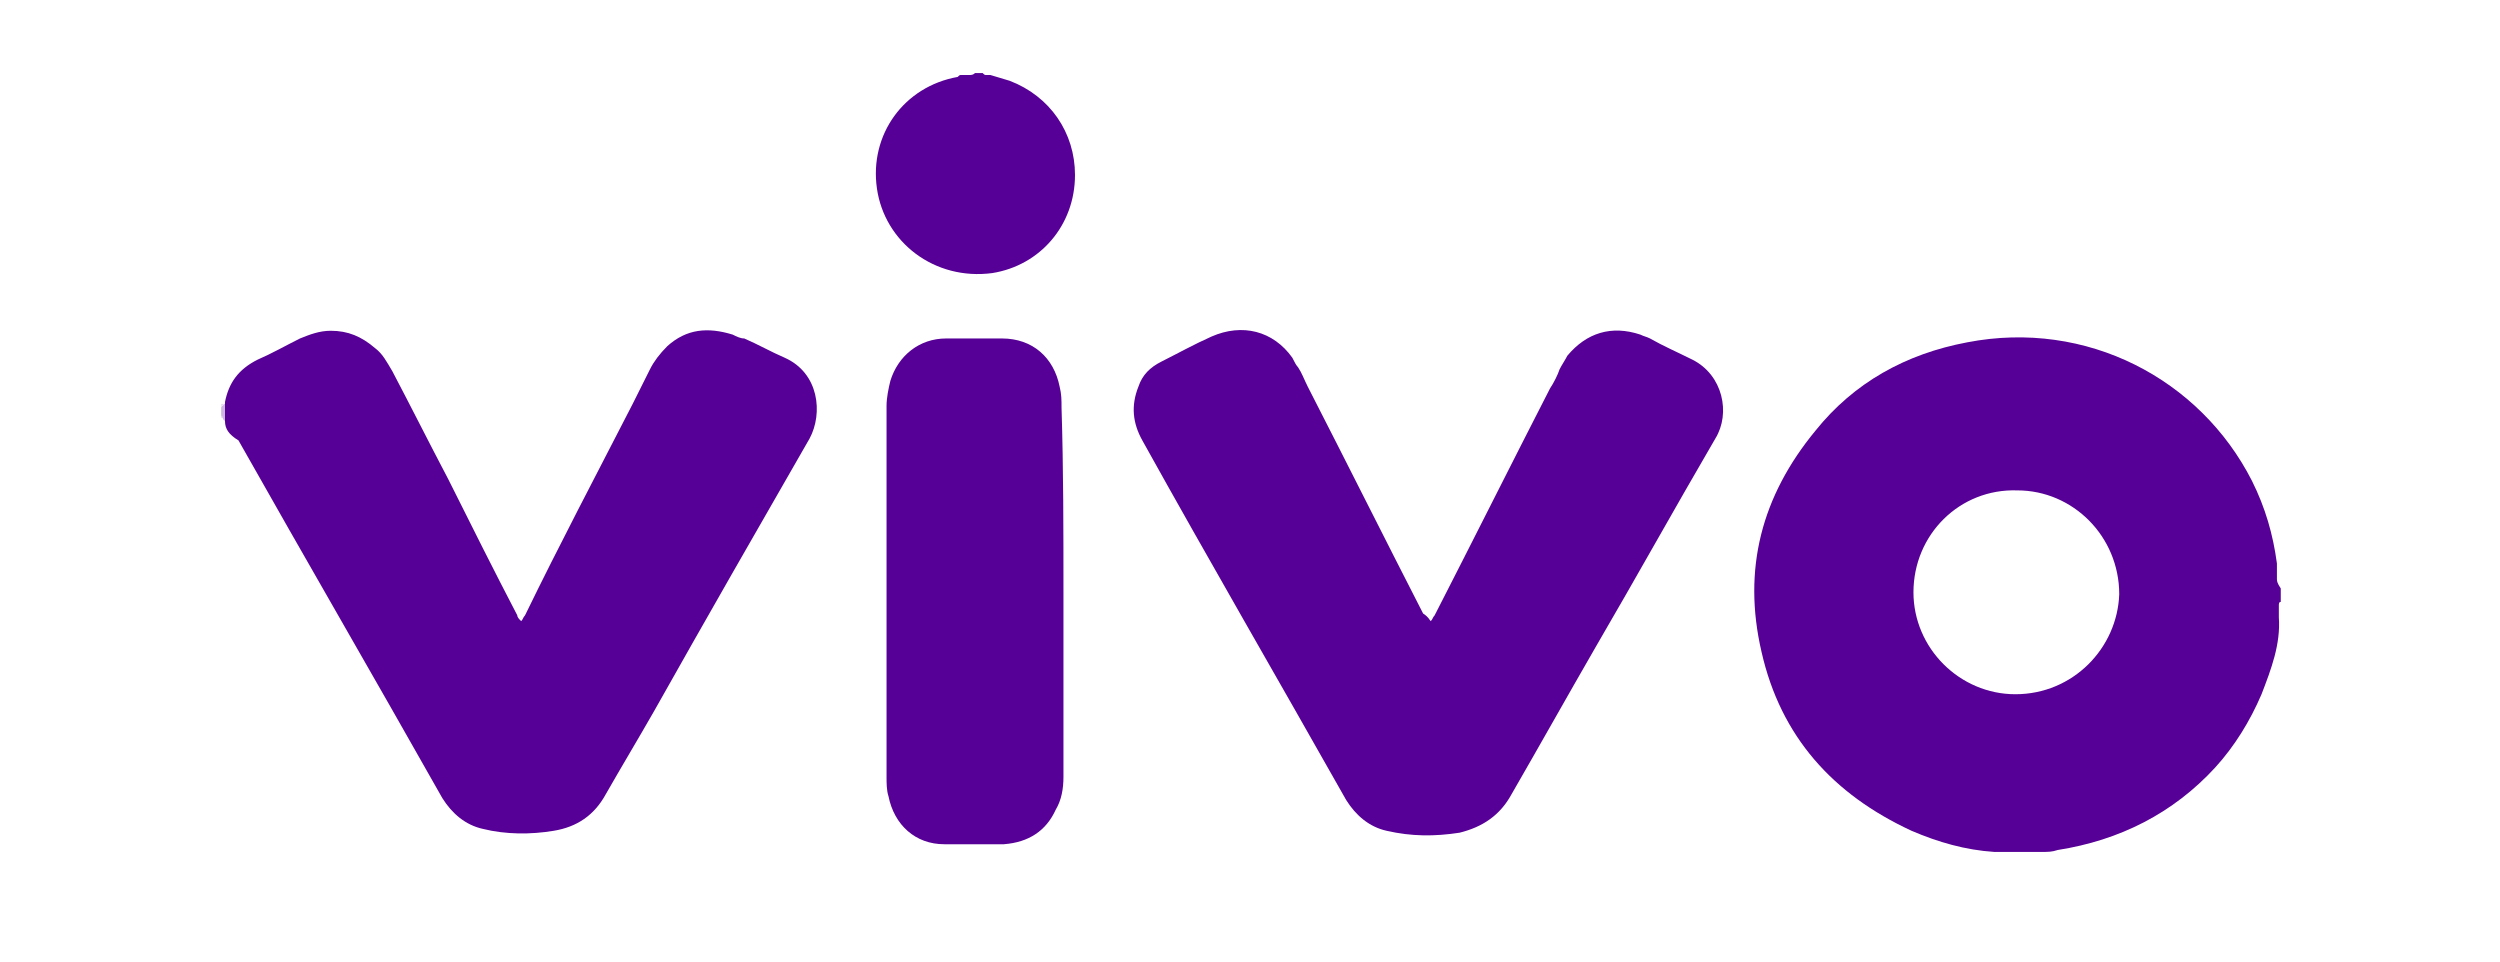 <?xml version="1.0" encoding="utf-8"?>
<!-- Generator: Adobe Illustrator 22.0.1, SVG Export Plug-In . SVG Version: 6.00 Build 0)  -->
<svg version="1.1" id="Layer_1" xmlns="http://www.w3.org/2000/svg" xmlns:xlink="http://www.w3.org/1999/xlink" x="0px" y="0px"
	 viewBox="0 0 130 50" style="enable-background:new 0 0 130 50;" xml:space="preserve">
<style type="text/css">
	.st0{fill:#CEB5E0;}
	.st1{fill:#EBE0F2;}
	.st2{fill:#E6D9F0;}
	.st3{fill:#570097;}
</style>
<g id="rVV8Ll.tif">
	<g>
		<path class="st0" d="M11.7,21.9c0,0-0.1-0.1-0.1-0.1c0,0,0-0.1-0.1-0.1c0-0.2,0-0.4,0-0.5c0,0,0-0.1,0.1-0.1c0,0,0-0.1,0.1-0.1
			c0,0,0.1,0,0.1,0.1C11.7,21.2,11.8,21.6,11.7,21.9z"/>
		<path class="st1" d="M11.5,21.6c0,0,0.1,0.1,0.1,0.1c0,0,0,0-0.1,0C11.5,21.7,11.5,21.7,11.5,21.6z"/>
		<path class="st2" d="M11.6,21c0,0.1,0,0.1-0.1,0.1C11.5,21,11.5,21,11.6,21C11.6,21,11.6,21,11.6,21z"/>
		<path class="st3" d="M52.5,4.2c-0.3-0.1-0.7-0.2-1-0.3c0,0-0.1,0-0.1,0c0,0,0,0,0,0c0,0,0,0,0,0c0,0-0.1,0-0.1,0c0,0,0,0,0,0
			c-0.1,0-0.1,0-0.2-0.1c-0.1,0-0.3,0-0.4,0c-0.1,0.1-0.2,0.1-0.3,0.1c0,0,0,0,0,0c-0.1,0-0.1,0-0.2,0c0,0,0,0,0,0c0,0-0.1,0-0.1,0
			c0,0-0.1,0-0.1,0c-0.1,0-0.1,0-0.2,0.1C47,4.5,45.2,7,45.6,9.8c0.4,2.8,3,4.8,6,4.4c2.5-0.4,4.3-2.5,4.3-5.1
			C55.9,6.9,54.6,5,52.5,4.2z"/>
		<path class="st3" d="M74.4,32.3c0.1-0.1,0.1-0.2,0.2-0.3c2-3.9,4-7.9,6-11.8c0.2-0.3,0.4-0.7,0.5-1c0.1-0.2,0.3-0.5,0.4-0.7
			c1-1.2,2.3-1.6,3.8-1.1c0.2,0.1,0.3,0.1,0.5,0.2c0.7,0.4,1.4,0.7,2.2,1.1c1.6,0.8,2,2.8,1.2,4.1c-2.1,3.6-4.1,7.2-6.2,10.8
			c-1.5,2.6-2.9,5.1-4.4,7.7c-0.6,1.1-1.5,1.7-2.7,2c-1.3,0.2-2.5,0.2-3.8-0.1c-0.9-0.2-1.6-0.8-2.1-1.6
			c-3.5-6.2-7.1-12.4-10.6-18.7c-0.5-0.9-0.6-1.8-0.2-2.8c0.2-0.6,0.6-1,1.2-1.3c0.8-0.4,1.7-0.9,2.6-1.3c1.6-0.7,3.2-0.3,4.2,1.1
			c0.1,0.2,0.2,0.4,0.3,0.5c0.2,0.3,0.3,0.6,0.5,1c2,3.9,4,7.9,6,11.8C74.3,32.1,74.3,32.2,74.4,32.3z"/>
		<path class="st3" d="M11.7,21.9c0-0.3,0-0.7,0-1c0.2-1,0.7-1.7,1.7-2.2c0.7-0.3,1.4-0.7,2.2-1.1c0.5-0.2,1-0.4,1.6-0.4
			c0.9,0,1.6,0.3,2.3,0.9c0.4,0.3,0.6,0.7,0.9,1.2c1,1.9,1.9,3.7,2.9,5.6c1.2,2.4,2.4,4.8,3.6,7.1c0,0.1,0.1,0.2,0.2,0.3
			c0.1-0.1,0.1-0.2,0.2-0.3c1.8-3.7,3.7-7.3,5.6-11c0.3-0.6,0.6-1.2,0.9-1.8c0.2-0.4,0.5-0.8,0.9-1.2c1-0.9,2.1-1,3.4-0.6
			c0.2,0.1,0.4,0.2,0.6,0.2c0.7,0.3,1.4,0.7,2.1,1c1.8,0.8,2,2.9,1.3,4.2c-2.7,4.7-5.4,9.4-8.1,14.2c-0.8,1.4-1.7,2.9-2.5,4.3
			c-0.6,1.1-1.5,1.7-2.7,1.9c-1.2,0.2-2.5,0.2-3.7-0.1c-0.9-0.2-1.6-0.8-2.1-1.6c-3.5-6.2-7.1-12.4-10.6-18.6
			C11.9,22.6,11.7,22.3,11.7,21.9z"/>
		<path class="st3" d="M55.3,30.8c0,3.2,0,6.4,0,9.6c0,0.6-0.1,1.2-0.4,1.7c-0.5,1.1-1.4,1.7-2.7,1.8c-1,0-2.1,0-3.1,0
			c-1.5,0-2.6-1-2.9-2.5c-0.1-0.3-0.1-0.7-0.1-1c0-6.4,0-12.9,0-19.3c0-0.4,0.1-0.9,0.2-1.3c0.4-1.3,1.5-2.2,2.9-2.2
			c1,0,1.9,0,2.9,0c1.6,0,2.7,1,3,2.5c0.1,0.4,0.1,0.7,0.1,1.1C55.3,24.4,55.3,27.6,55.3,30.8z"/>
		<path class="st3" d="M118.4,30.1C118.4,30.1,118.4,30.1,118.4,30.1c0,0,0-0.1,0-0.1c0-0.1,0-0.2,0-0.2c0,0,0,0,0,0
			c0,0,0-0.1,0-0.1c0,0,0,0,0,0c0,0,0,0,0,0c0-0.1,0-0.3,0-0.4c-0.2-1.5-0.6-2.9-1.3-4.3c-2.7-5.3-8.6-8.4-14.8-7.2
			c-3.2,0.6-5.9,2.1-7.9,4.6c-2.8,3.4-3.8,7.2-2.8,11.5c1,4.4,3.7,7.4,7.8,9.3c1.4,0.6,2.8,1,4.3,1.1c0.1,0,0.2,0,0.3,0c0,0,0,0,0,0
			c0,0,0,0,0,0c0.1,0,0.1,0,0.2,0c0,0,0,0,0,0c0.1,0,0.2,0,0.3,0c0.3,0,0.6,0,0.9,0c0,0,0,0,0,0c0.1,0,0.2,0,0.4,0
			c0.1,0,0.2,0,0.2,0c0,0,0,0,0,0c0.1,0,0.1,0,0.2,0c0,0,0,0,0,0c0.3,0,0.5,0,0.8-0.1c3.2-0.5,6-1.9,8.2-4.3c1-1.1,1.8-2.4,2.4-3.8
			c0.5-1.3,1-2.6,0.9-4c0,0,0,0,0,0c0-0.1,0-0.1,0-0.2c0-0.1,0-0.2,0-0.2c0,0,0,0,0,0c0,0,0,0,0,0c0-0.1,0-0.1,0-0.2
			c0-0.1,0-0.2,0.1-0.2c0-0.2,0-0.5,0-0.7C118.4,30.3,118.4,30.2,118.4,30.1z M104.8,36.1c-2.9,0-5.3-2.4-5.3-5.3
			c0-3,2.4-5.4,5.4-5.3c2.9,0,5.3,2.4,5.3,5.4C110.1,33.7,107.8,36.1,104.8,36.1z"/>
	</g>
</g>
</svg>
